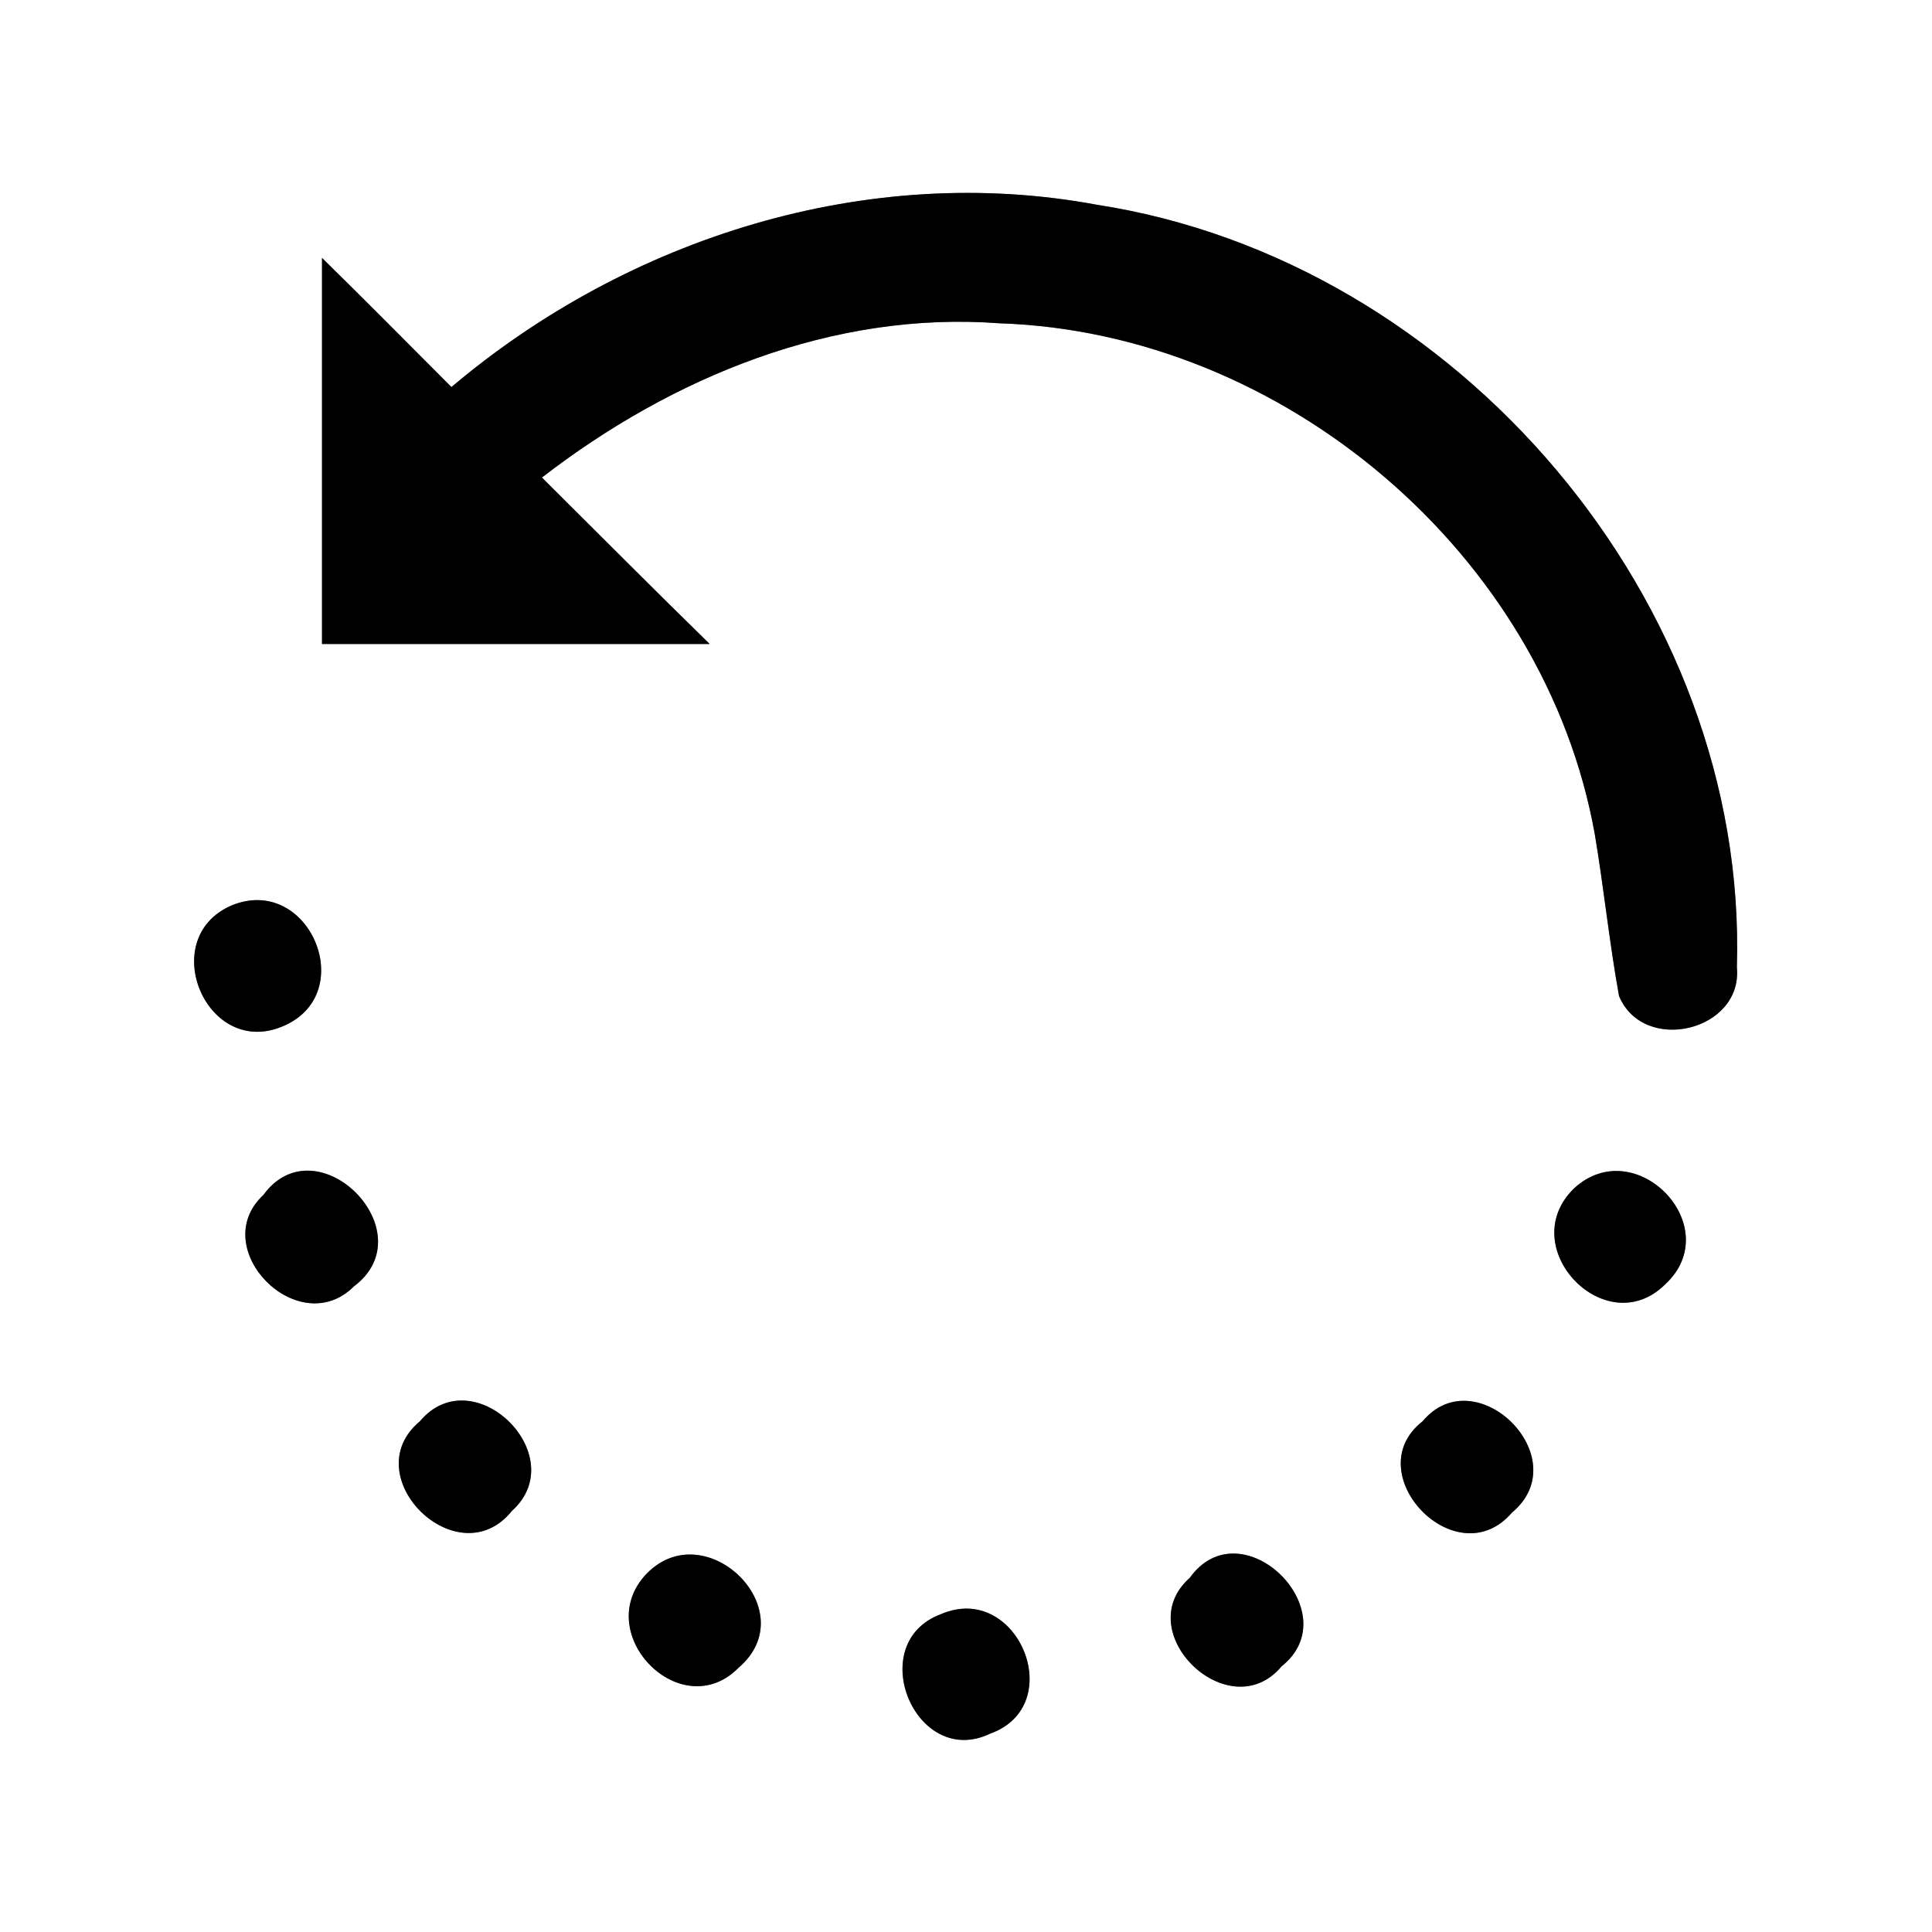 <?xml version="1.0" encoding="UTF-8" ?>
<!DOCTYPE svg PUBLIC "-//W3C//DTD SVG 1.1//EN" "http://www.w3.org/Graphics/SVG/1.1/DTD/svg11.dtd">
<svg width="60pt" height="60pt" viewBox="0 0 60 60" version="1.1" xmlns="http://www.w3.org/2000/svg">
<rect x="0" y="0" width="60" height="60" fill="#808080" stroke="none"/>
<g id="#ffffffff">
<path fill="#ffffff" opacity="1.00" d=" M 0.00 0.00 L 60.00 0.00 L 60.00 60.00 L 0.00 60.00 L 0.00 0.00 M 14.02 12.02 C 12.68 10.68 11.35 9.33 10.00 8.01 C 10.00 12.01 10.00 16.00 10.00 20.00 C 14.01 20.00 18.02 20.00 22.04 20.00 C 20.29 18.29 18.57 16.56 16.83 14.83 C 20.87 11.71 25.87 9.65 31.04 10.04 C 39.86 10.33 47.98 17.22 49.53 25.92 C 49.81 27.59 49.98 29.27 50.28 30.93 C 51.04 32.76 54.13 32.02 53.94 30.04 C 54.29 18.69 45.26 8.09 34.07 6.36 C 26.94 5.03 19.51 7.38 14.02 12.02 M 7.19 28.12 C 4.83 29.14 6.42 32.91 8.81 31.86 C 11.17 30.84 9.59 27.13 7.19 28.12 M 8.18 37.11 C 6.40 38.77 9.27 41.67 10.99 39.95 C 13.25 38.26 9.84 34.84 8.18 37.11 M 48.88 36.91 C 47.01 38.74 49.87 41.71 51.71 39.89 C 53.65 38.10 50.79 35.14 48.88 36.91 M 13.04 44.14 C 11.00 45.84 14.22 49.01 15.90 46.92 C 17.80 45.21 14.70 42.16 13.04 44.14 M 44.18 44.14 C 42.13 45.74 45.22 48.99 46.95 46.98 C 49.00 45.28 45.83 42.16 44.18 44.14 M 20.01 48.95 C 18.40 50.80 21.18 53.58 22.94 51.79 C 25.04 49.99 21.83 46.91 20.01 48.95 M 36.95 49.00 C 35.05 50.69 38.18 53.69 39.80 51.75 C 41.91 50.07 38.56 46.76 36.95 49.00 M 29.22 50.13 C 26.81 51.03 28.43 54.95 30.75 53.84 C 33.20 52.96 31.60 49.10 29.22 50.13 Z" />
</g>
<g id="#000000ff">
<path fill="#000000" opacity="1.00" d=" M 14.02 12.02 C 19.51 7.38 26.94 5.03 34.07 6.36 C 45.26 8.09 54.29 18.69 53.94 30.04 C 54.13 32.02 51.04 32.76 50.28 30.93 C 49.98 29.27 49.81 27.59 49.53 25.92 C 47.98 17.22 39.86 10.33 31.04 10.04 C 25.87 9.65 20.87 11.71 16.83 14.83 C 18.57 16.56 20.29 18.29 22.04 20.00 C 18.02 20.00 14.01 20.00 10.00 20.00 C 10.00 16.00 10.00 12.01 10.00 8.01 C 11.35 9.33 12.68 10.68 14.02 12.02 Z" />
<path fill="#000000" opacity="1.00" d=" M 7.19 28.12 C 9.59 27.13 11.17 30.84 8.81 31.86 C 6.42 32.91 4.83 29.14 7.19 28.12 Z" />
<path fill="#000000" opacity="1.00" d=" M 8.18 37.11 C 9.84 34.84 13.25 38.26 10.99 39.95 C 9.27 41.67 6.40 38.77 8.18 37.11 Z" />
<path fill="#000000" opacity="1.00" d=" M 48.88 36.91 C 50.79 35.14 53.65 38.10 51.71 39.89 C 49.87 41.71 47.01 38.74 48.88 36.91 Z" />
<path fill="#000000" opacity="1.00" d=" M 13.04 44.14 C 14.70 42.16 17.80 45.21 15.90 46.92 C 14.22 49.01 11.00 45.84 13.04 44.14 Z" />
<path fill="#000000" opacity="1.00" d=" M 44.18 44.14 C 45.83 42.16 49.00 45.28 46.95 46.98 C 45.22 48.99 42.13 45.74 44.18 44.14 Z" />
<path fill="#000000" opacity="1.00" d=" M 20.01 48.95 C 21.83 46.91 25.04 49.99 22.94 51.79 C 21.18 53.58 18.40 50.80 20.01 48.95 Z" />
<path fill="#000000" opacity="1.00" d=" M 36.95 49.00 C 38.56 46.76 41.91 50.07 39.80 51.75 C 38.18 53.69 35.05 50.69 36.95 49.00 Z" />
<path fill="#000000" opacity="1.00" d=" M 29.22 50.13 C 31.60 49.10 33.20 52.96 30.75 53.84 C 28.43 54.95 26.81 51.03 29.22 50.13 Z" />
</g>
</svg>
